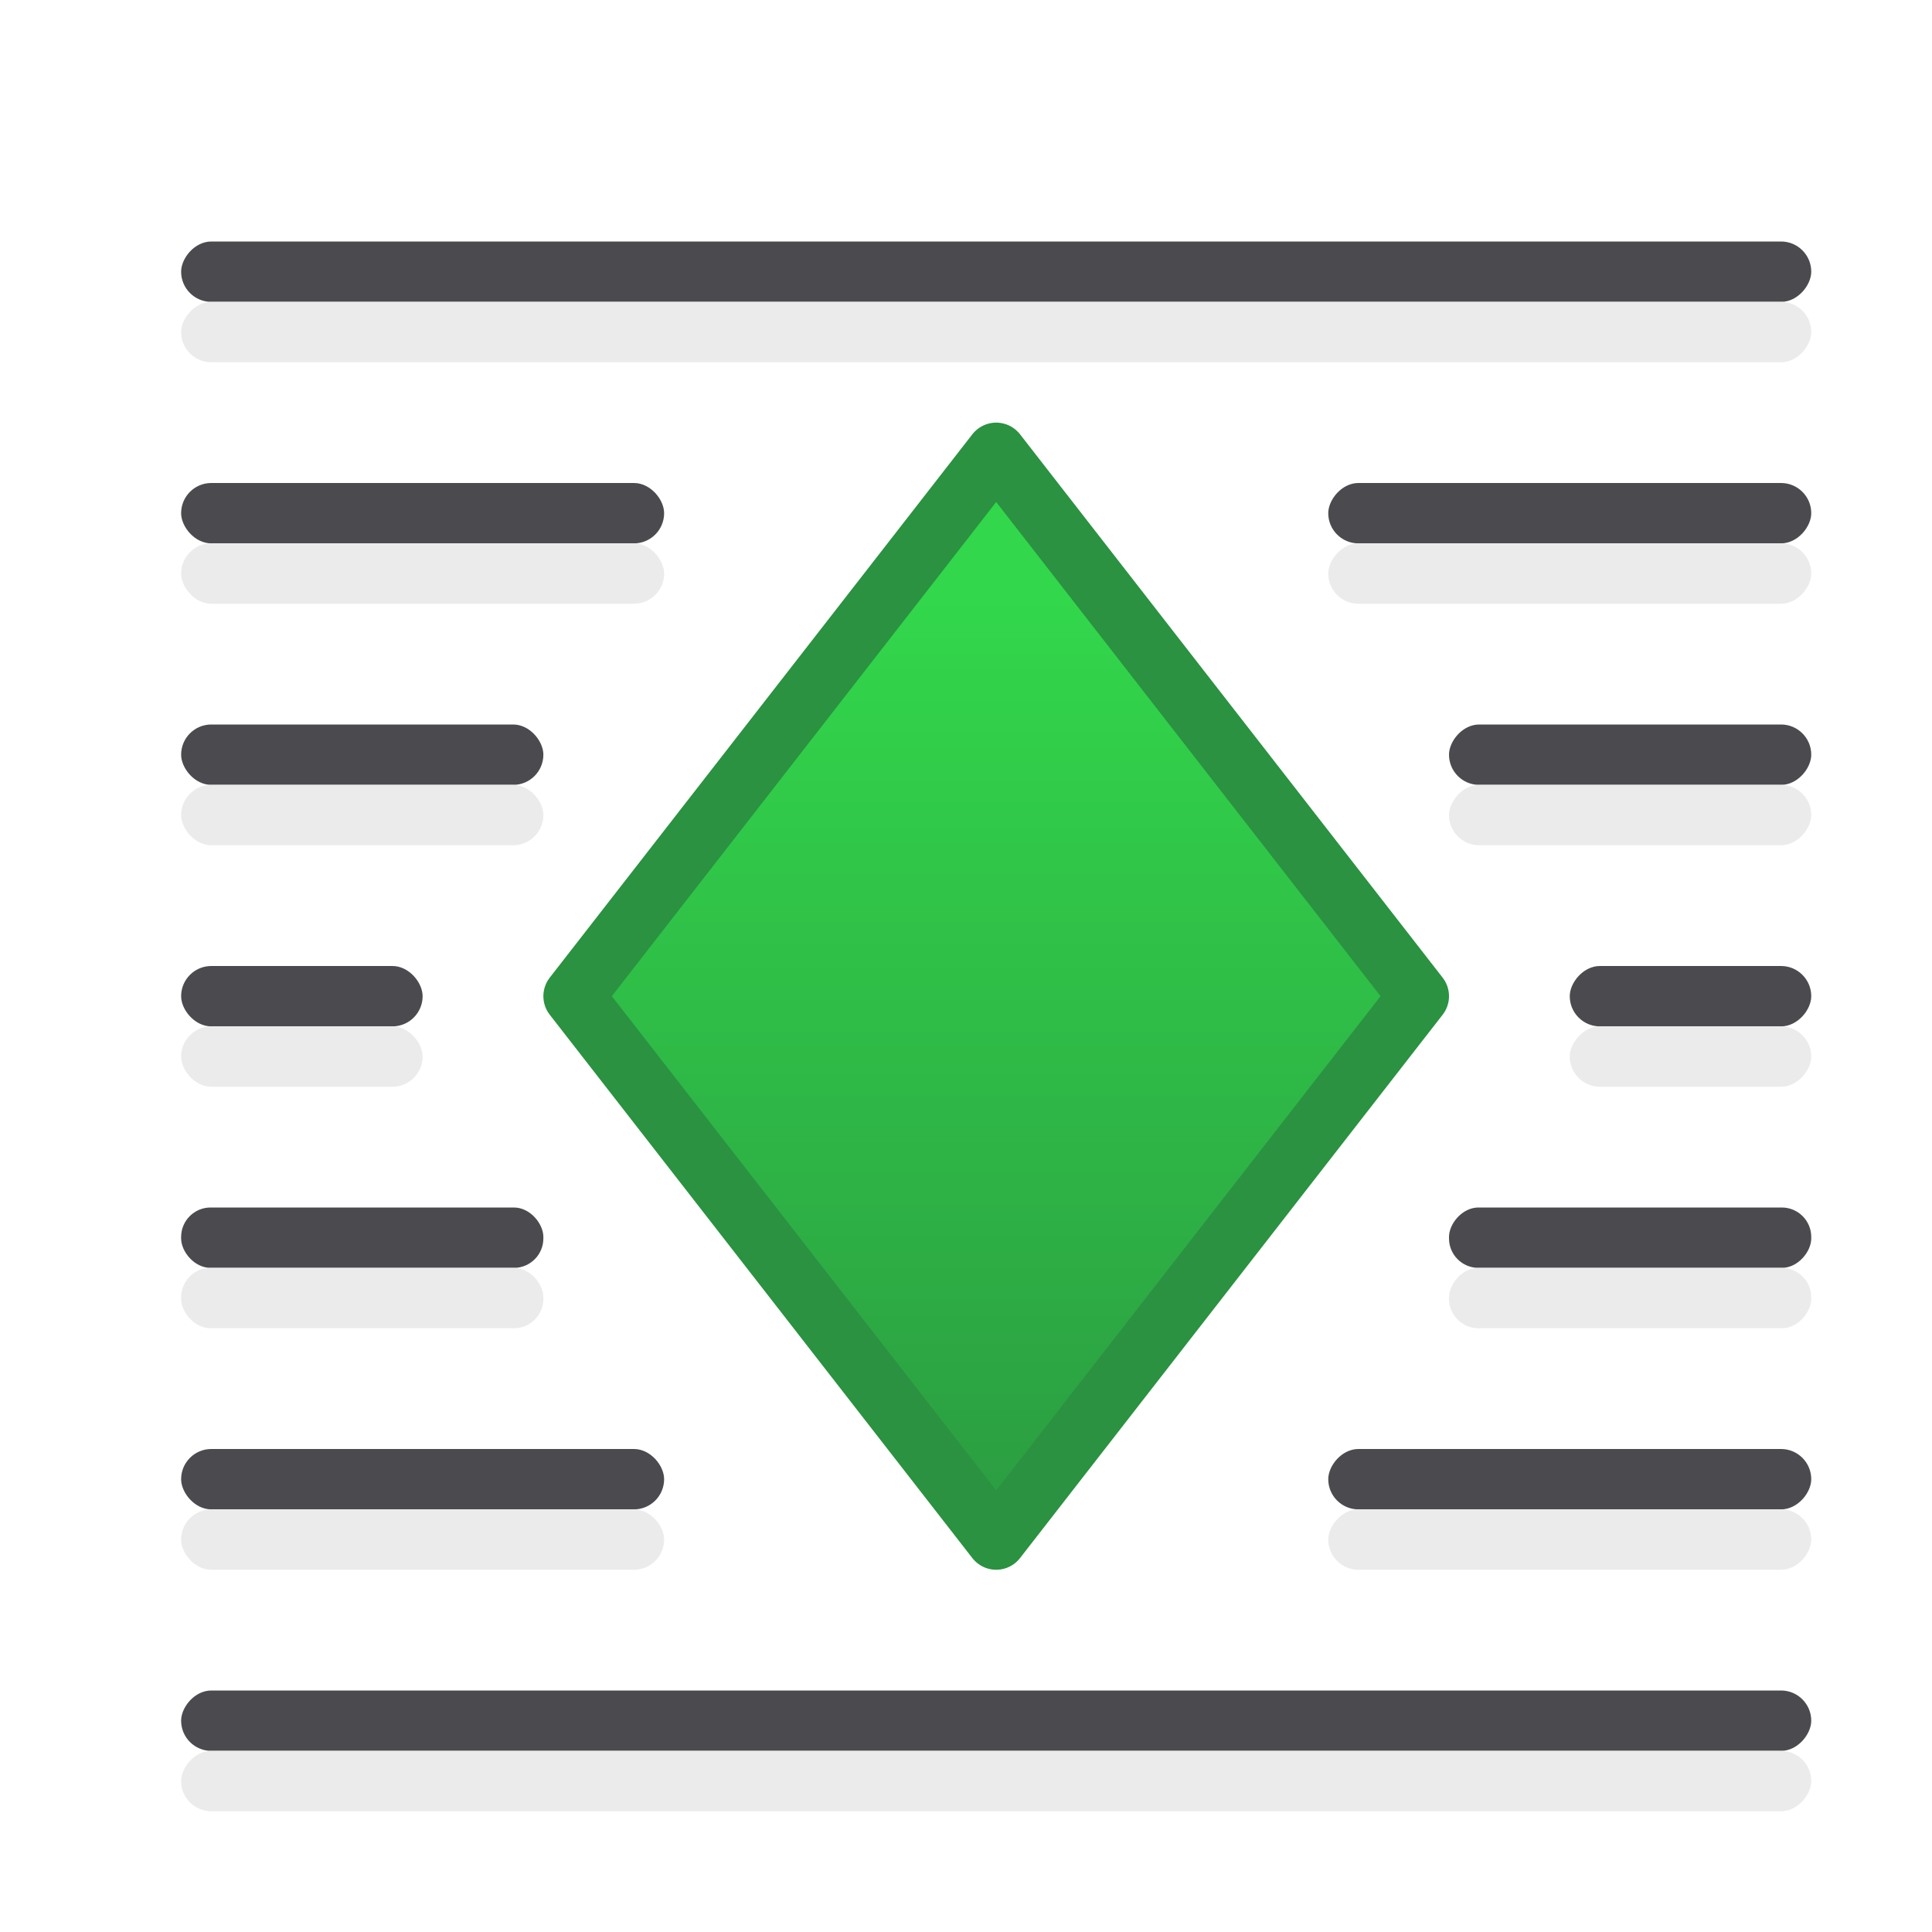 <svg viewBox="0 0 32 32" xmlns="http://www.w3.org/2000/svg" xmlns:xlink="http://www.w3.org/1999/xlink"><linearGradient id="a" gradientUnits="userSpaceOnUse" x1="-25.331" x2="-25.331" y1="27.915" y2="9.915"><stop offset="0" stop-color="#2a9240"/><stop offset="1" stop-color="#32d74b"/></linearGradient><path d="m9.5 16.5 7-9 7 9-7 9z" fill="url(#a)" fill-rule="evenodd"/><path d="m9.5 16.5 7-9 7 9-7 9z" fill="none" stroke="#2a9240" stroke-linecap="round" stroke-linejoin="round"/><g fill="#4b4b4f"><g transform="scale(-1 1)"><rect height="1" ry=".5" width="27" x="-30" y="4"/><rect height="1" ry=".5" width="27" x="-30" y="28"/><rect height="1" ry=".488" width="6" x="-30" y="20"/><rect height="1" ry=".5" width="4" x="-30" y="16"/><rect height="1" ry=".5" width="8" x="-30" y="24"/><rect height="1" ry=".5" width="8" x="-30" y="8"/><rect height="1" ry=".5" width="6" x="-30" y="12"/></g><rect height="1" ry=".488" width="6" x="3" y="20"/><rect height="1" ry=".5" width="4" x="3" y="16"/><rect height="1" ry=".5" width="8" x="3" y="24"/><rect height="1" ry=".5" width="8" x="3" y="8"/><rect height="1" ry=".5" width="6" x="3" y="12"/></g><g fill="#eaeaea" fill-opacity=".992"><g transform="scale(-1 1)"><rect height="1" ry=".5" width="27" x="-30" y="5"/><rect height="1" ry=".5" width="27" x="-30" y="29"/><rect height="1" ry=".488" width="6" x="-30" y="21"/><rect height="1" ry=".5" width="4" x="-30" y="17"/><rect height="1" ry=".5" width="8" x="-30" y="25"/><rect height="1" ry=".5" width="8" x="-30" y="9"/><rect height="1" ry=".5" width="6" x="-30" y="13"/></g><rect height="1" ry=".488" width="6" x="3" y="21"/><rect height="1" ry=".5" width="4" x="3" y="17"/><rect height="1" ry=".5" width="8" x="3" y="25"/><rect height="1" ry=".5" width="8" x="3" y="9"/><rect height="1" ry=".5" width="6" x="3" y="13"/></g></svg>